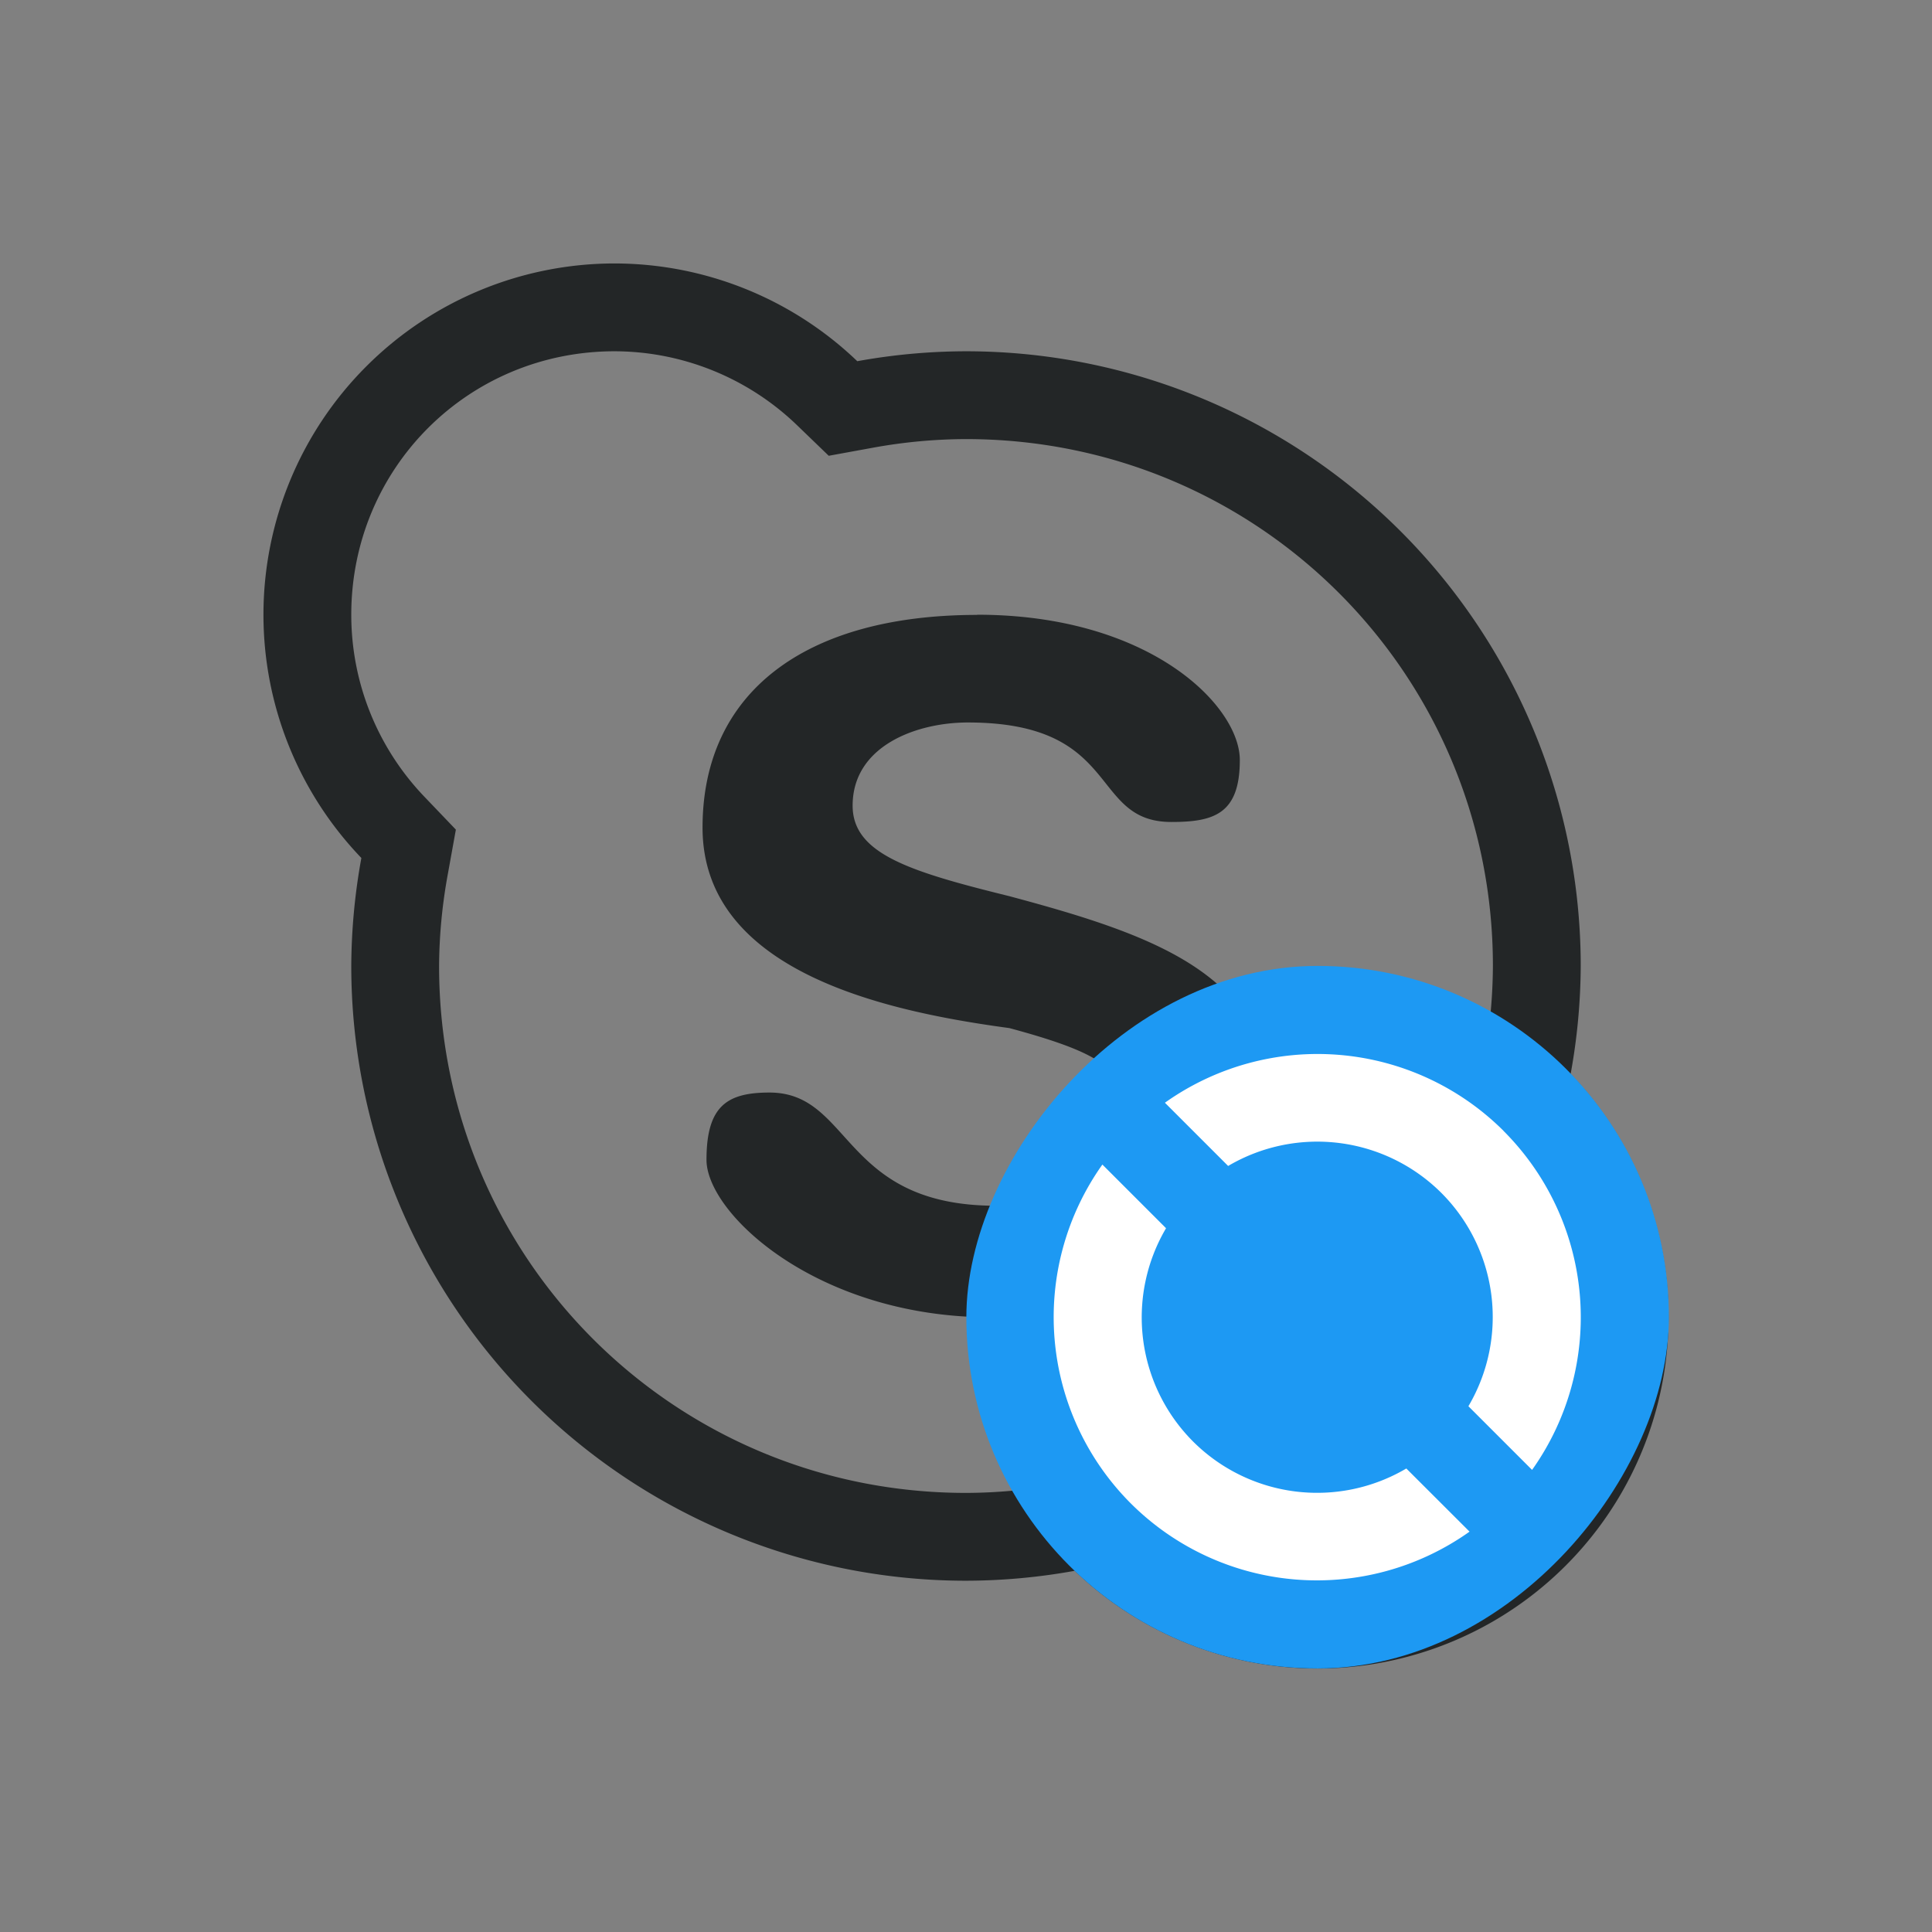 <svg xmlns="http://www.w3.org/2000/svg" id="svg7" width="22" height="22" version="1">
 <rect width="100%" height="100%" fill="#808080" stroke="none"/>
 <defs id="defs3">
  <style id="current-color-scheme" type="text/css">
   .ColorScheme-Text { color:#232627; } .ColorScheme-Highlight { color:#3daee9; }
  </style>
 </defs>
 <path id="path5" style="fill:currentColor" class="ColorScheme-Text" d="m 7,3 a 4,4 0 0 0 -4,4 A 4,4 0 0 0 4.115,9.77 7,7 0 0 0 4,11 7,7 0 0 0 11,18 7,7 0 0 0 12.238,17.887 4,4 0 0 0 15,19 4,4 0 0 0 19,15 4,4 0 0 0 17.885,12.23 7,7 0 0 0 18,11 7,7 0 0 0 11,4 7,7 0 0 0 9.762,4.113 4,4 0 0 0 7,3 Z m -0.002,1 h 0.002 c 0.772,0.002 1.513,0.302 2.07,0.836 l 0.367,0.354 0.504,-0.092 C 10.291,5.034 10.645,5.001 11,5 c 3.325,0 5.999,2.673 6,5.998 -0.002,0.353 -0.034,0.704 -0.098,1.051 l -0.094,0.504 0.355,0.369 C 17.701,13.481 18,14.225 18,15 c 0,1.668 -1.33,2.999 -2.998,3 -0.773,-0.001 -1.515,-0.299 -2.072,-0.834 L 12.562,16.812 12.059,16.902 C 11.709,16.966 11.355,16.999 11,17 7.675,17 5.001,14.327 5,11.002 v -0.002 c 0.002,-0.352 0.036,-0.703 0.1,-1.049 L 5.191,9.447 4.836,9.076 C 4.299,8.517 4,7.775 4,7 c 0,-1.668 1.33,-2.999 2.998,-3 z m 4.129,3 0.002,0.002 c -1.974,3.1e-6 -3.129,0.891 -3.129,2.422 0,1.667 2.158,2.102 3.494,2.283 1.251,0.337 1.297,0.526 1.297,1.072 0,0.684 -0.864,0.951 -1.449,0.951 -1.763,0 -1.637,-1.289 -2.58,-1.289 -0.484,0 -0.717,0.154 -0.717,0.766 0,0.612 1.261,1.793 3.234,1.793 1.974,0 3.221,-0.768 3.221,-2.299 0,-1.577 -1.288,-2.036 -3.006,-2.496 -1.139,-0.281 -1.785,-0.483 -1.785,-1.031 0,-0.682 0.729,-0.947 1.312,-0.947 1.763,0 1.377,1.133 2.318,1.133 0.484,0 0.779,-0.091 0.779,-0.705 C 14.119,8.042 13.101,7 11.127,7 Z"/>
 <g id="g855" transform="matrix(-1,0,0,1,452.714,-525.791)">
  <rect id="rect4153" style="opacity:1;fill:#1d99f3;fill-opacity:1;stroke:none" width="8" height="8" x="433.71" y="536.79" ry="4"/>
  <path id="path4198" style="fill:#ffffff;fill-opacity:1;stroke:none;stroke-linecap:butt;stroke-linejoin:round" d="m 435.593,538.669 a 3,3 0 0 0 -0.325,3.86 l 0.725,-0.725 a 2,2 0 0 1 0.307,-2.428 2,2 0 0 1 2.429,-0.308 l 0.72,-0.72 a 3,3 0 0 0 -3.856,0.32 z m 0.387,4.563 a 3,3 0 0 0 3.856,-0.32 3,3 0 0 0 0.325,-3.86 l -0.725,0.725 a 2,2 0 0 1 -0.307,2.428 2,2 0 0 1 -2.429,0.308 z"/>
 </g>
</svg>
